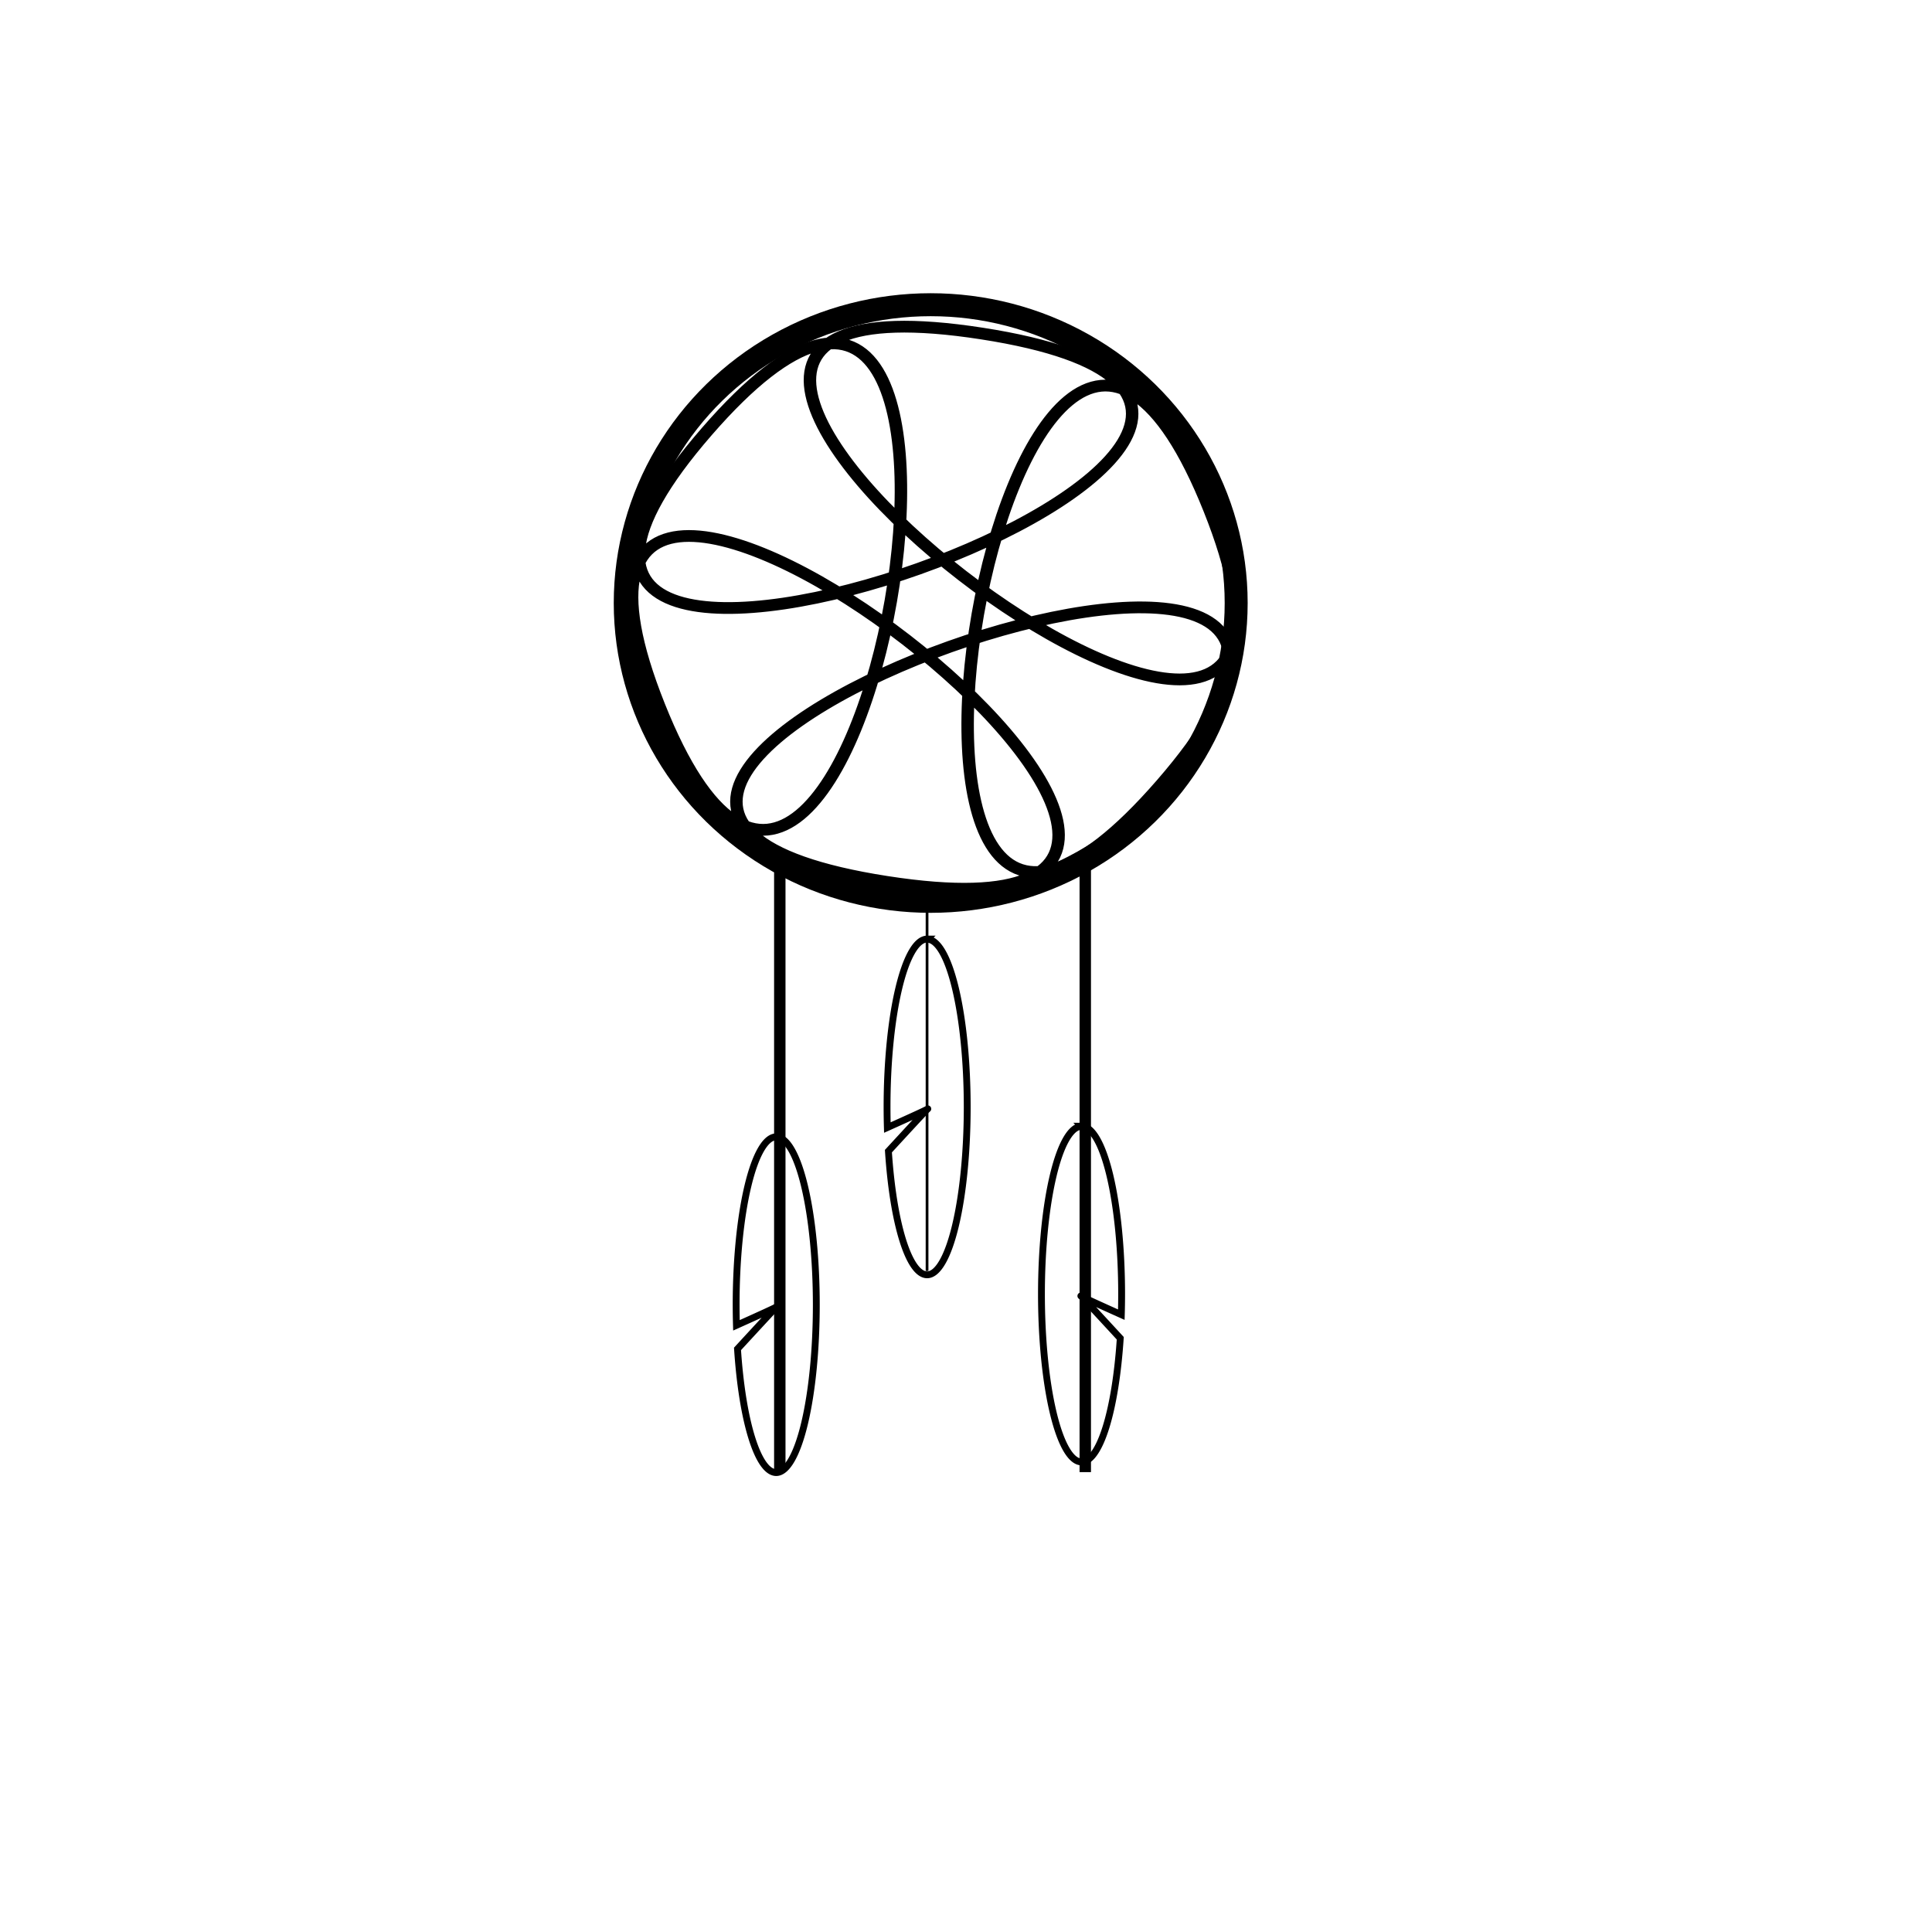 <?xml version="1.0" encoding="UTF-8"?>
<svg width="48" height="48" version="1.1" viewBox="0 0 12.7 12.7" xmlns="http://www.w3.org/2000/svg" xmlns:cc="http://creativecommons.org/ns#" xmlns:dc="http://purl.org/dc/elements/1.1/" xmlns:rdf="http://www.w3.org/1999/02/22-rdf-syntax-ns#">
<g transform="translate(0,-284.3)">
<g transform="translate(.094 -.756)" fill="none" stroke="#000">
<ellipse cx="6.024" cy="289.02" rx="2.008" ry="1.961" stroke-width=".151"/>
<path transform="matrix(1.221 0 0 1.153 11.586 290.07)" d="m-3.311 0.12c1.918-2.339-4.467 0.068-1.482 0.559 2.985 0.491-2.292-3.834-1.225-1.004 1.067 2.83 2.175-3.902 0.257-1.563s4.467-0.068 1.482-0.559c-2.985-0.491 2.292 3.834 1.225 1.004-1.067-2.83-2.175 3.902-0.257 1.563z" stroke-width=".067"/>
<path d="m5.008 290.74" stroke-width=".265px"/>
<path d="m5.032 290.67v4.063z" stroke-width=".075"/>
<path d="m7.04 290.67v4.063z" stroke-width=".075"/>
<path d="m6 290.86v2.551z" stroke-width=".018"/>
<path d="m5.008 292.53a0.264 1.103 0 0 1 0.264 1.103 0.264 1.103 0 0 1-0.264 1.103 0.264 1.103 0 0 1-0.254-0.813c0.14-0.152 0.259-0.281 0.259-0.278-1.55e-5 3e-3 -0.119 0.057-0.266 0.123a0.264 1.103 0 0 1-0.002-0.136 0.264 1.103 0 0 1 0.264-1.103z" stroke-width=".045"/>
<path d="m7.016 292.46a0.264 1.103 0 0 0-0.264 1.103 0.264 1.103 0 0 0 0.264 1.103 0.264 1.103 0 0 0 0.254-0.813c-0.14-0.152-0.259-0.281-0.259-0.278 1.55e-5 3e-3 0.119 0.057 0.266 0.123a0.264 1.103 0 0 0 0.002-0.136 0.264 1.103 0 0 0-0.264-1.103z" stroke-width=".045"/>
<path d="m6 291.23a0.264 1.103 0 0 1 0.264 1.103 0.264 1.103 0 0 1-0.264 1.103 0.264 1.103 0 0 1-0.254-0.813c0.14-0.152 0.259-0.281 0.259-0.278-1.55e-5 3e-3 -0.119 0.057-0.266 0.123a0.264 1.103 0 0 1-0.002-0.136 0.264 1.103 0 0 1 0.264-1.103z" stroke-width=".045"/>
</g>
</g>
</svg>
